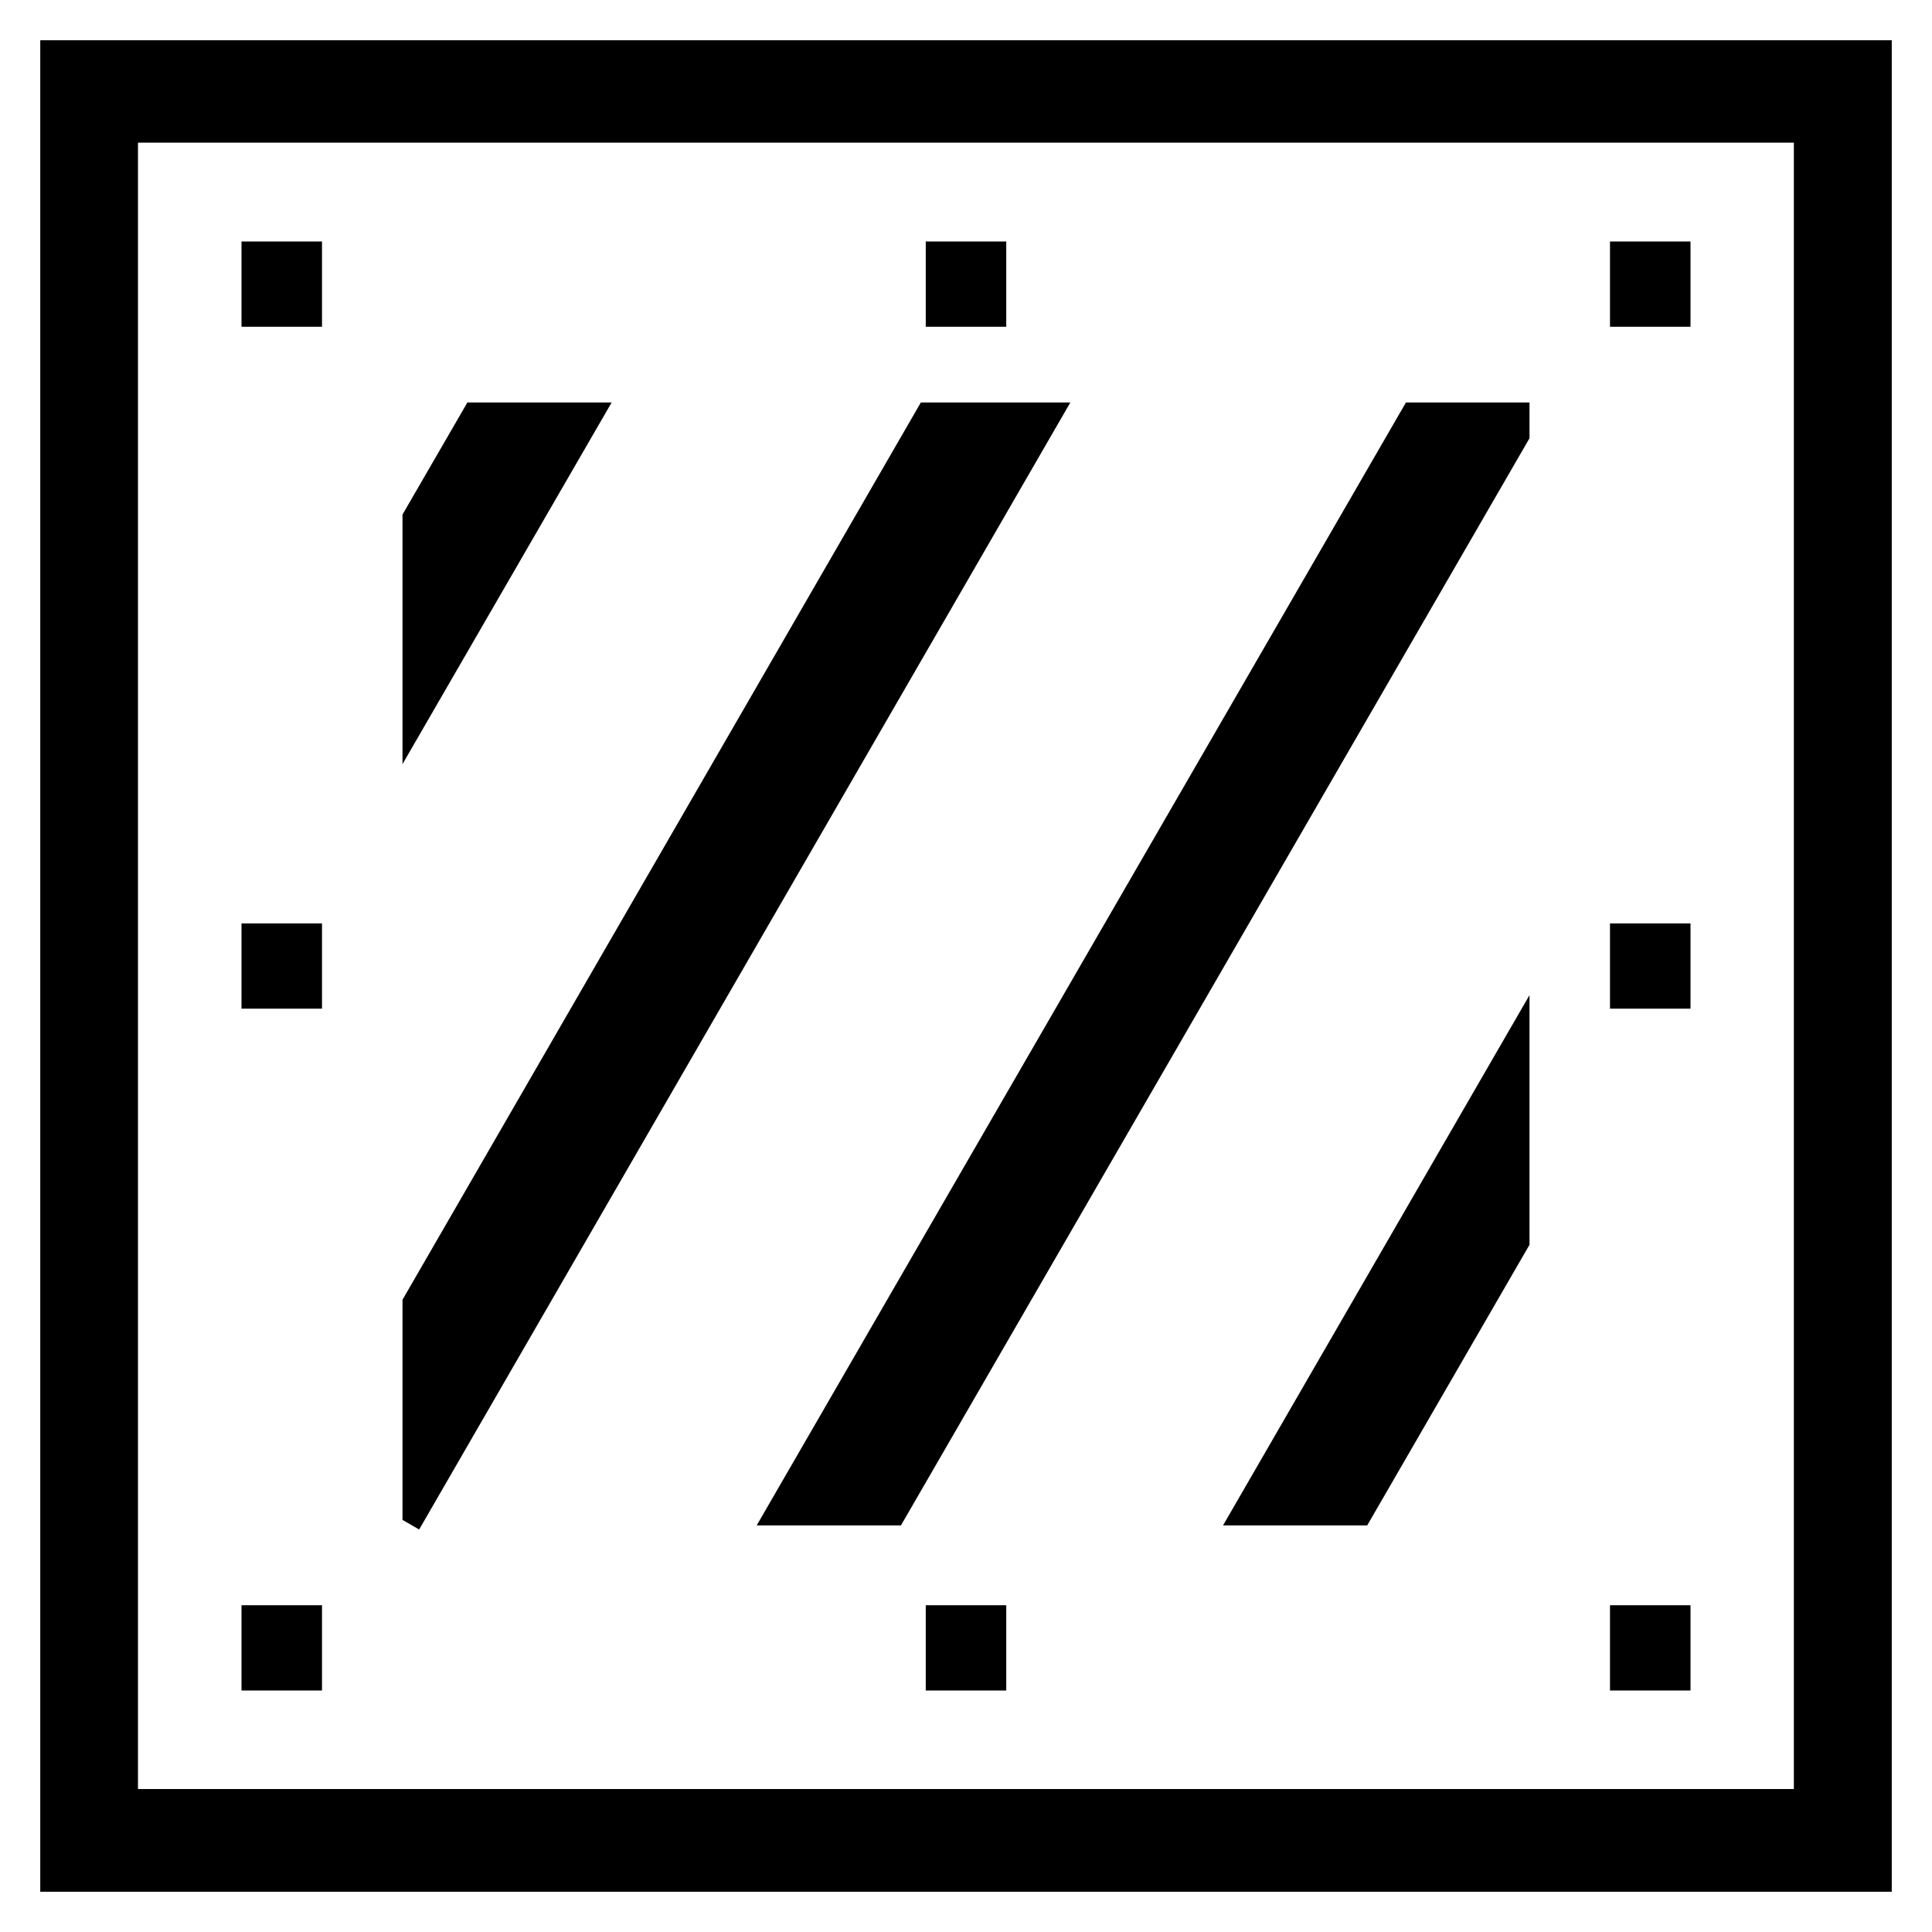 <?xml version="1.0" encoding="utf-8"?>
<!-- Generator: Adobe Illustrator 15.1.0, SVG Export Plug-In . SVG Version: 6.00 Build 0)  -->
<!DOCTYPE svg PUBLIC "-//W3C//DTD SVG 1.1//EN" "http://www.w3.org/Graphics/SVG/1.1/DTD/svg11.dtd">
<svg version="1.1" id="Layer_1" xmlns="http://www.w3.org/2000/svg" xmlns:xlink="http://www.w3.org/1999/xlink" x="0px" y="0px"
	 width="24px" height="24px" viewBox="0 0 24 24" enable-background="new 0 0 24 24" xml:space="preserve">
<g>
	<polygon points="7.598,5 5.806,5 5,6.392 5,9.492 	"/>
	<polygon points="17.465,5 9.4,18.949 11.192,18.949 19,5.444 19,5 	"/>
	<polygon points="13.296,5 11.439,5 5,16.146 5,18.881 5.207,19 	"/>
	<polygon points="15.193,18.949 16.984,18.949 19,15.463 19,12.362 	"/>
</g>
<g>
	<path d="M23.5,23.5h-23v-23h23V23.5z M1.714,22.224h20.57V1.772H1.714V22.224z"/>
	<rect x="3" y="3" width="1" height="1.059"/>
	<rect x="3" y="11.471" width="1" height="1.059"/>
	<rect x="3" y="19.941" width="1" height="1.059"/>
	<rect x="11.5" y="19.941" width="1" height="1.059"/>
	<rect x="11.5" y="3" width="1" height="1.059"/>
	<rect x="20" y="11.471" width="1" height="1.059"/>
	<rect x="20" y="19.941" width="1" height="1.059"/>
	<rect x="20" y="3" width="1" height="1.059"/>
</g>
</svg>
